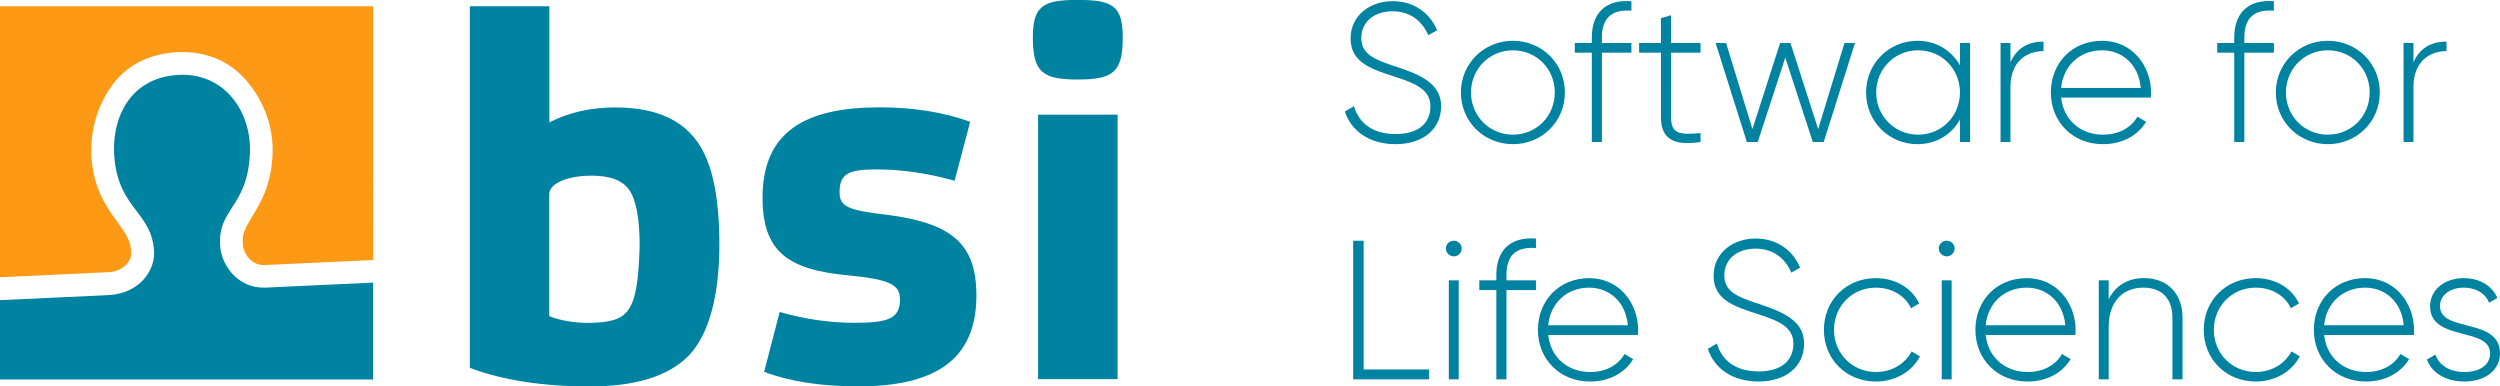 <?xml version="1.0" encoding="UTF-8"?><svg id="Ebene_1" xmlns="http://www.w3.org/2000/svg" viewBox="0 0 252.48 39.02"><defs><style>.cls-1{fill:#0082a1;}.cls-2{fill:#fe9915;}</style></defs><g><path class="cls-1" d="M70.09,13.88c1.72,2.04,2.56,5.63,2.56,10.8s-1.04,9.08-3.08,11.22c-2.04,2.09-5.37,3.13-10.02,3.13s-8.82-.63-12.1-1.88V.63h8.03V12.36c1.93-.99,4.17-1.51,6.62-1.51,3.65,0,6.31,.99,7.98,3.02m-5.48,10.96c0-2.77-.36-4.64-1.04-5.63-.68-.99-1.93-1.46-3.81-1.46-2.45,0-4.28,.78-4.28,1.88v12.31c1.2,.47,2.56,.68,4.07,.68,3.96-.1,4.85-.89,5.06-7.77"/><path class="cls-1" d="M96.43,18.26c-2.76-.78-5.43-1.15-7.88-1.15-2.76,0-3.76,.37-3.76,2.3,0,1.41,.73,1.83,4.85,2.29,6.42,.84,8.97,2.87,8.97,8.14,0,6.73-4.49,9.18-11.95,9.18-3.65,0-6.83-.47-9.49-1.46l1.57-6.05c2.56,.73,5.06,1.09,7.56,1.09,3.39,0,4.59-.42,4.59-2.35,0-1.51-.99-2.03-5.32-2.45-6-.57-8.56-2.4-8.56-7.83,0-6.73,4.38-9.13,11.84-9.13,3.34,0,6.36,.47,9.13,1.46l-1.57,5.95Z"/><path class="cls-1" d="M108.85,8.03c-3.55,0-4.54-.73-4.54-4.23,0-3.18,.99-3.81,4.54-3.81s4.54,.63,4.54,3.81c0,3.5-.99,4.23-4.54,4.23m4.02,30.26h-8.03V11.58h8.03v26.71Z"/><path class="cls-2" d="M10.89,27.5h0c1.84-.13,2.39-1.36,2.37-1.93-.05-1.26-.49-1.85-1.22-2.89-.96-1.36-2.41-3.09-2.76-6.29-.34-3.18,.7-6.2,2.39-8.22,1.46-1.74,3.56-2.72,6.07-2.89,.23-.02,.46-.02,.68-.02,2.4,0,4.52,.84,6.12,2.51,1.84,1.9,3.1,4.74,2.99,7.72-.12,3.48-1.46,5.34-2.23,6.67-.61,1.04-.89,1.48-.76,2.69,.04,.38,.55,1.92,2.11,1.92,.01,0,.03,0,.04,0l10.99-.51V.63H0V28c8.5-.4,10.43-.49,10.89-.51"/><path class="cls-1" d="M37.68,38.31v-9.77l-10.91,.51c-2.85,.07-4.33-2.34-4.51-3.96-.45-4.04,2.78-4.03,2.98-9.69,.15-4.22-2.67-8.15-7.34-7.83-4.98,.34-6.75,4.68-6.33,8.57,.54,5.06,3.83,5.33,3.99,9.34,.07,1.73-1.34,4.1-4.51,4.32,.03,0-8.17,.38-11.05,.51v8.01H37.68Z"/></g><g><path class="cls-1" d="M246.42,30.93c0-1.2,1.1-1.88,2.4-1.88,1.1,0,2.14,.48,2.56,1.52l.84-.48c-.54-1.22-1.78-2-3.4-2-2.04,0-3.4,1.26-3.4,2.84,0,3.6,6.06,2.04,6.06,4.76,0,1.26-1.18,1.88-2.58,1.88-1.5,0-2.58-.68-2.94-1.76l-.86,.5c.48,1.28,1.8,2.22,3.8,2.22,2.14,0,3.58-1.2,3.58-2.84,0-3.66-6.06-2.08-6.06-4.76m-7.56-1.88c1.96,0,3.68,1.36,3.9,3.8h-8.04c.2-2.22,1.86-3.8,4.14-3.8m0-.96c-3.06,0-5.18,2.28-5.18,5.22s2.18,5.22,5.26,5.22c1.98,0,3.54-.9,4.36-2.26l-.88-.52c-.58,1.06-1.82,1.82-3.46,1.82-2.28,0-4-1.48-4.24-3.74h9.06c0-.16,.02-.32,.02-.48,0-2.74-1.9-5.26-4.94-5.26m-11.04,10.44c1.96,0,3.64-1,4.44-2.54l-.84-.5c-.66,1.24-1.98,2.08-3.6,2.08-2.42,0-4.24-1.88-4.24-4.26s1.82-4.26,4.24-4.26c1.6,0,2.96,.82,3.54,2.08l.82-.48c-.72-1.56-2.4-2.56-4.36-2.56-3.02,0-5.26,2.26-5.26,5.22s2.24,5.22,5.26,5.22m-11.28-10.44c-1.54,0-2.82,.64-3.58,2.12v-1.9h-1v10h1v-5.28c0-2.7,1.54-3.98,3.5-3.98s2.94,1.2,2.94,3.04v6.22h1.02v-6.22c0-2.42-1.5-4-3.88-4m-11.86,.96c1.96,0,3.68,1.36,3.9,3.8h-8.04c.2-2.22,1.86-3.8,4.14-3.8m0-.96c-3.06,0-5.18,2.28-5.18,5.22s2.18,5.22,5.26,5.22c1.98,0,3.54-.9,4.36-2.26l-.88-.52c-.58,1.06-1.82,1.82-3.46,1.82-2.28,0-4-1.48-4.24-3.74h9.06c0-.16,.02-.32,.02-.48,0-2.74-1.9-5.26-4.94-5.26m-8.58,10.22h1v-10h-1v10Zm.5-12.42c.44,0,.8-.36,.8-.8s-.36-.78-.8-.78-.8,.36-.8,.78,.36,.8,.8,.8m-7.14,12.64c1.96,0,3.64-1,4.44-2.54l-.84-.5c-.66,1.24-1.98,2.08-3.6,2.08-2.42,0-4.24-1.88-4.24-4.26s1.82-4.26,4.24-4.26c1.6,0,2.96,.82,3.54,2.08l.82-.48c-.72-1.56-2.4-2.56-4.36-2.56-3.02,0-5.26,2.26-5.26,5.22s2.24,5.22,5.26,5.22m-11.86,0c2.78,0,4.6-1.52,4.6-3.84s-2.16-3.2-4.64-4.02c-2-.66-3.42-1.18-3.42-2.86,0-1.56,1.22-2.7,3.16-2.7s3.08,1.16,3.6,2.42l.9-.5c-.68-1.62-2.2-2.94-4.5-2.94s-4.24,1.46-4.24,3.76c0,2.44,2.1,3.1,4.44,3.86,2.14,.68,3.62,1.32,3.62,3s-1.18,2.8-3.52,2.8-3.72-1.14-4.2-2.82l-.92,.54c.64,1.98,2.5,3.3,5.12,3.3m-17.1-9.48c1.96,0,3.68,1.36,3.9,3.8h-8.04c.2-2.22,1.86-3.8,4.14-3.8m0-.96c-3.06,0-5.18,2.28-5.18,5.22s2.18,5.22,5.26,5.22c1.98,0,3.54-.9,4.36-2.26l-.88-.52c-.58,1.06-1.82,1.82-3.46,1.82-2.28,0-4-1.48-4.24-3.74h9.06c0-.16,.02-.32,.02-.48,0-2.74-1.9-5.26-4.94-5.26m-5.38-3.04v-.96c-2.62-.2-4,1.22-4,3.68v.54h-1.72v.98h1.72v9.02h1.02v-9.02h2.98v-.98h-2.98v-.54c0-1.94,.94-2.88,2.98-2.72m-8.8,13.26h1v-10h-1v10Zm.5-12.42c.44,0,.8-.36,.8-.8s-.36-.78-.8-.78-.8,.36-.8,.78,.36,.8,.8,.8m-9.1,11.42v-13h-1.06v14h7.66v-1h-6.6Z"/><path class="cls-1" d="M243.74,6.3v-1.96h-1V14.34h1v-5.56c0-2.56,1.62-3.62,3.34-3.62v-.96c-1.36,0-2.66,.52-3.34,2.1m-8.64,7.3c-2.38,0-4.24-1.88-4.24-4.26s1.86-4.26,4.24-4.26,4.22,1.88,4.22,4.26-1.84,4.26-4.22,4.26m0,.96c2.9,0,5.24-2.26,5.24-5.22s-2.34-5.22-5.24-5.22-5.26,2.26-5.26,5.22,2.34,5.22,5.26,5.22m-5.46-13.48V.12c-2.62-.2-4,1.22-4,3.68v.54h-1.72v.98h1.72V14.34h1.02V5.32h2.98v-.98h-2.98v-.54c0-1.94,.94-2.88,2.98-2.72m-17.34,4c1.96,0,3.68,1.36,3.9,3.8h-8.04c.2-2.22,1.86-3.8,4.14-3.8m0-.96c-3.06,0-5.18,2.28-5.18,5.22s2.18,5.22,5.26,5.22c1.98,0,3.54-.9,4.36-2.26l-.88-.52c-.58,1.06-1.82,1.82-3.46,1.82-2.28,0-4-1.48-4.24-3.74h9.06c0-.16,.02-.32,.02-.48,0-2.74-1.9-5.26-4.94-5.26m-9.26,2.18v-1.96h-1V14.34h1v-5.56c0-2.56,1.62-3.62,3.34-3.62v-.96c-1.36,0-2.66,.52-3.34,2.1m-9.32,7.3c-2.38,0-4.24-1.88-4.24-4.26s1.86-4.26,4.24-4.26,4.22,1.88,4.22,4.26-1.84,4.26-4.22,4.26m4.22-9.26v2.26c-.84-1.5-2.38-2.48-4.3-2.48-2.84,0-5.18,2.26-5.18,5.22s2.34,5.22,5.18,5.22c1.92,0,3.46-.98,4.3-2.48v2.26h1.02V4.34h-1.02Zm-11.66,0l-2.66,8.7-2.8-8.7h-1.04l-2.8,8.7-2.66-8.7h-1.06l3.16,10h1.1l2.78-8.52,2.78,8.52h1.1l3.16-10h-1.06Zm-14.54,.98v-.98h-2.98V1.54l-1.02,.3v2.5h-2.2v.98h2.2v6.5c0,2.28,1.38,2.92,4,2.52v-.9c-2.04,.18-2.98,.14-2.98-1.62V5.32h2.98Zm-6.98-4.24V.12c-2.62-.2-4,1.22-4,3.68v.54h-1.72v.98h1.72V14.34h1.02V5.32h2.98v-.98h-2.98v-.54c0-1.94,.94-2.88,2.98-2.72m-11.96,12.52c-2.38,0-4.24-1.88-4.24-4.26s1.86-4.26,4.24-4.26,4.22,1.88,4.22,4.26-1.84,4.26-4.22,4.26m0,.96c2.9,0,5.24-2.26,5.24-5.22s-2.34-5.22-5.24-5.22-5.26,2.26-5.26,5.22,2.34,5.22,5.26,5.22m-11.86,0c2.78,0,4.6-1.52,4.6-3.84s-2.16-3.2-4.64-4.02c-2-.66-3.42-1.18-3.42-2.86,0-1.56,1.22-2.7,3.16-2.7s3.08,1.16,3.6,2.42l.9-.5c-.68-1.62-2.2-2.94-4.5-2.94s-4.24,1.46-4.24,3.76c0,2.44,2.1,3.1,4.44,3.86,2.14,.68,3.62,1.32,3.62,3s-1.18,2.8-3.52,2.8-3.72-1.14-4.2-2.82l-.92,.54c.64,1.98,2.5,3.3,5.12,3.3"/></g></svg>